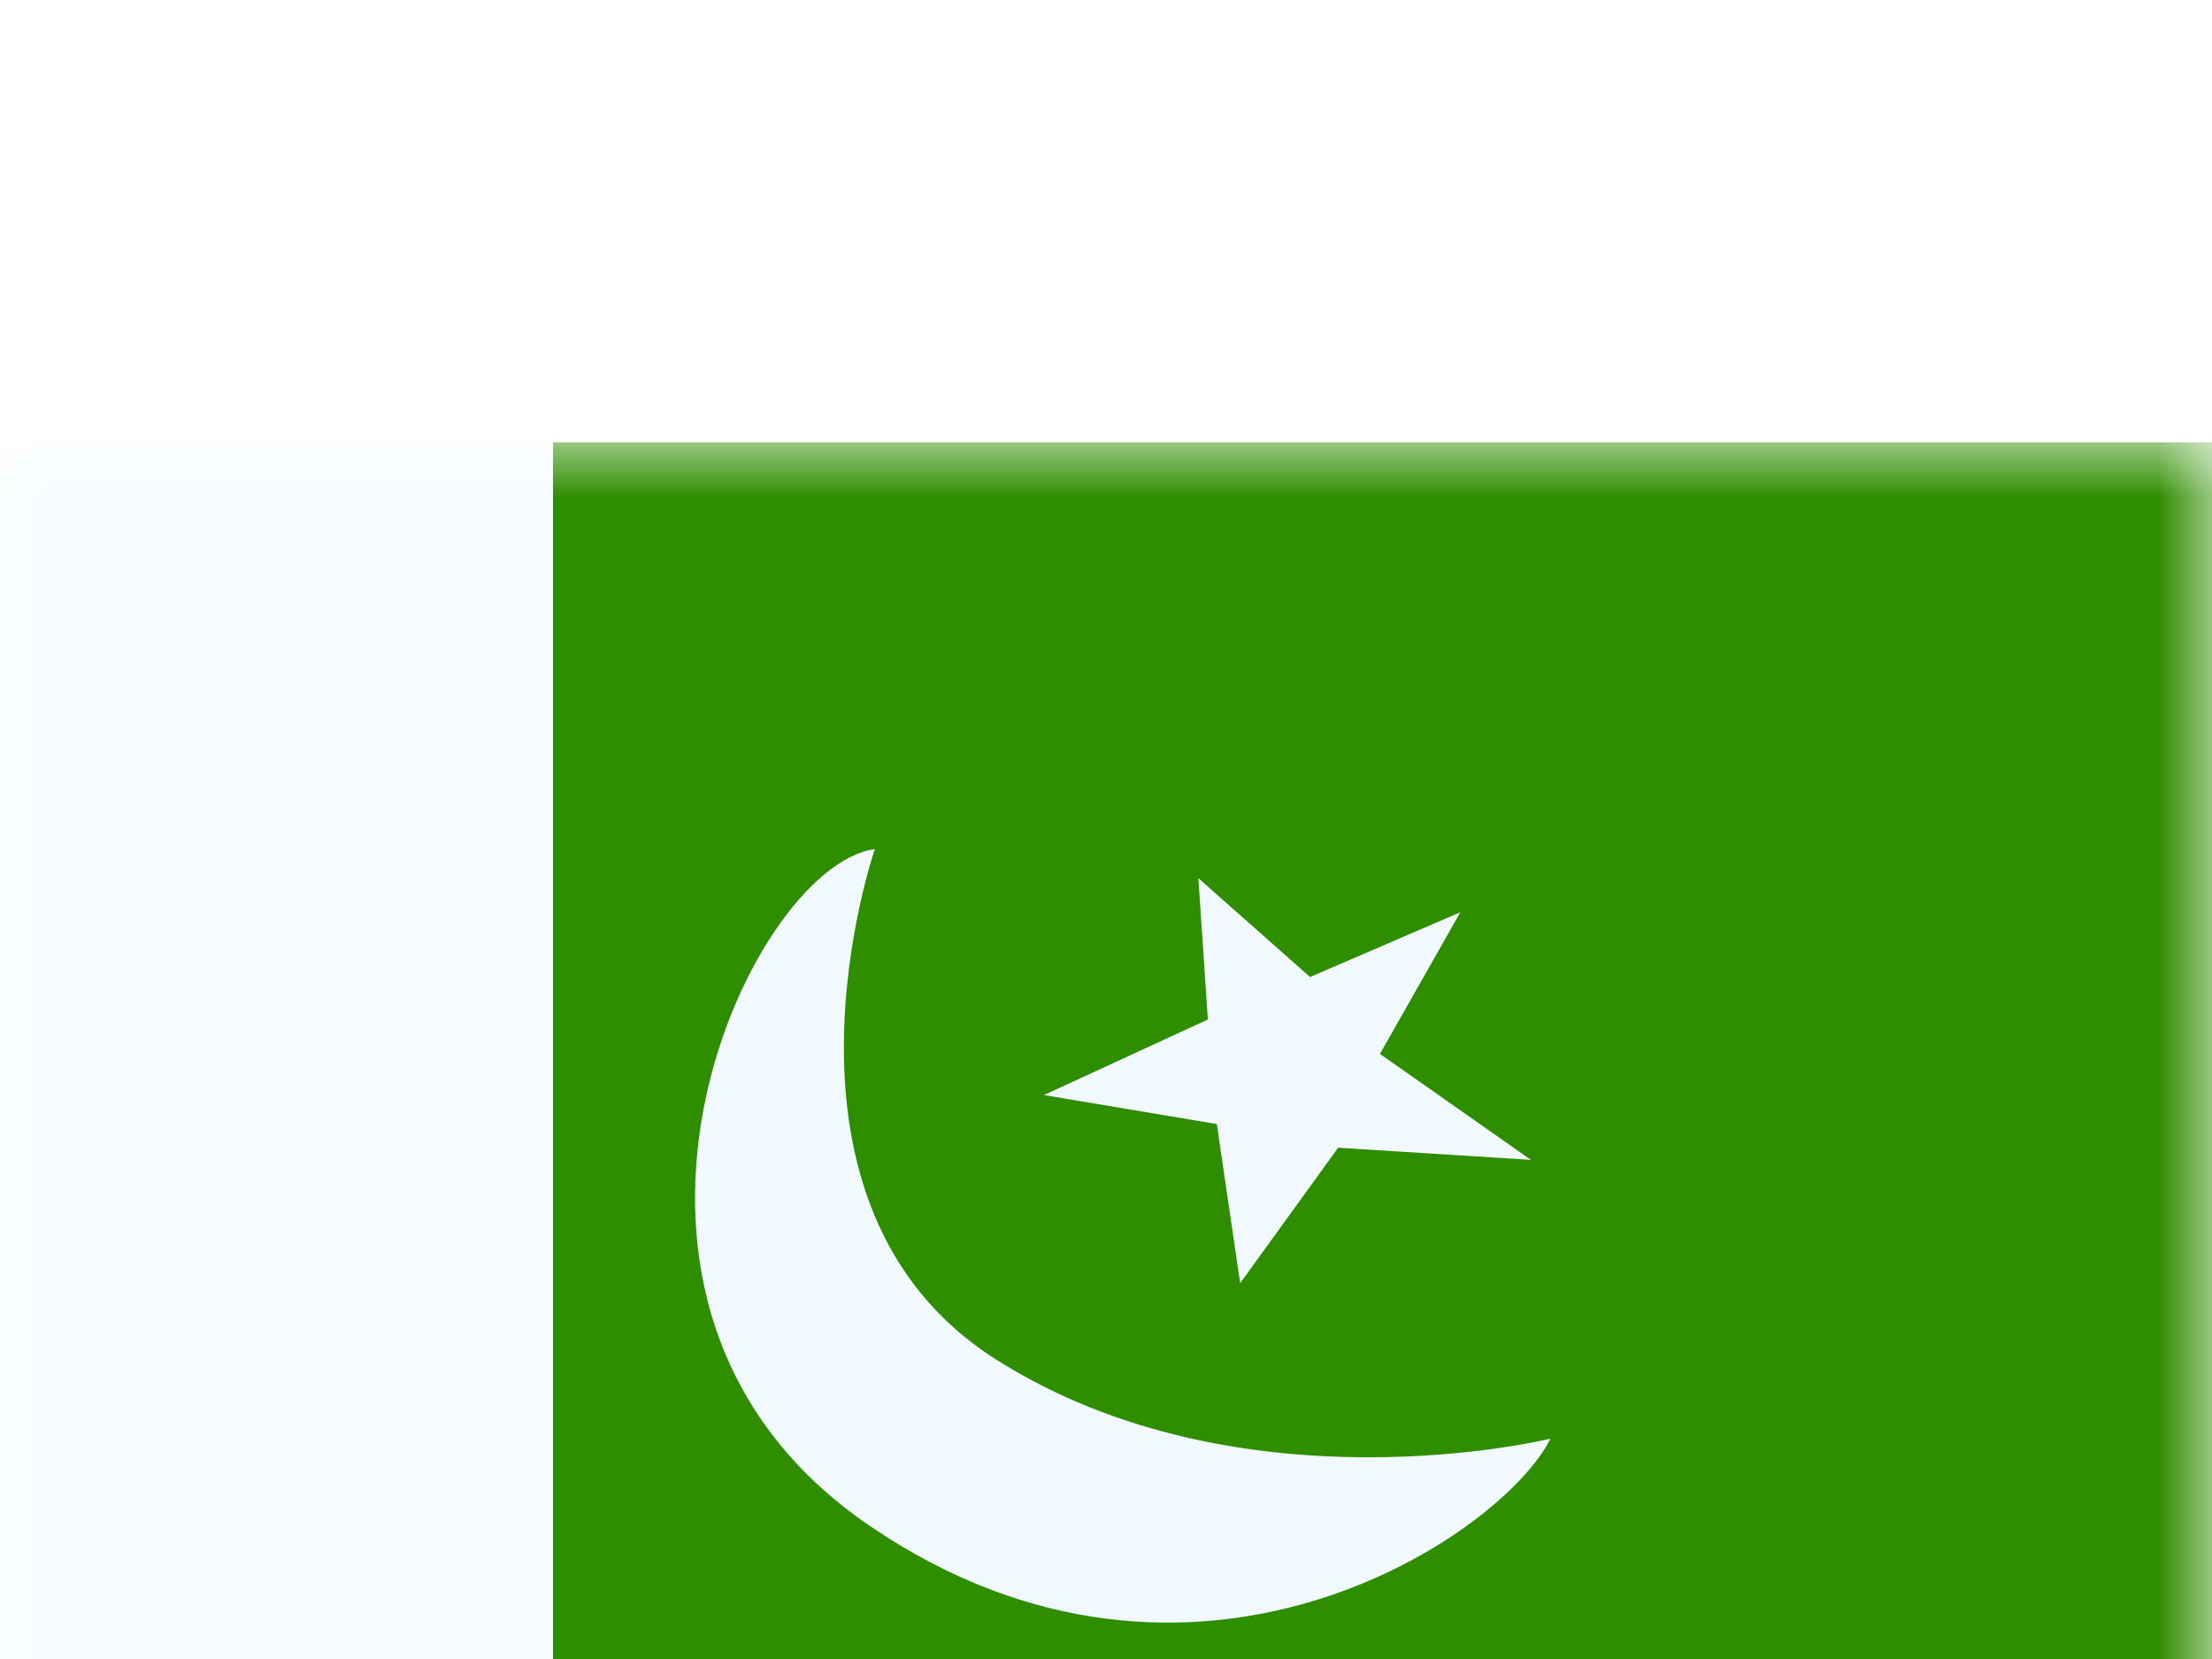 <svg width="20" height="15" viewBox="0 0 20 15" fill="none" xmlns="http://www.w3.org/2000/svg">
<g filter="url(#filter0_d_1_18798)">
<mask id="mask0_1_18798" style="mask-type:luminance" maskUnits="userSpaceOnUse" x="0" y="0" width="20" height="15">
<path fill-rule="evenodd" clip-rule="evenodd" d="M0 0H20V14.125H0V0Z" fill="white"/>
</mask>
<g mask="url(#mask0_1_18798)">
<path fill-rule="evenodd" clip-rule="evenodd" d="M5 0H20V14.125H5V0Z" fill="#2F8D00"/>
<path fill-rule="evenodd" clip-rule="evenodd" d="M0 0H5V14.125H0V0Z" fill="#F7FCFF"/>
<path fill-rule="evenodd" clip-rule="evenodd" d="M14.018 9.008C14.018 9.008 11.227 9.694 9.012 8.296C6.796 6.898 7.91 3.677 7.91 3.677C6.754 3.835 4.94 7.806 7.865 9.797C10.79 11.788 13.592 9.874 14.018 9.008ZM10.921 5.218L9.439 5.901L11.002 6.163L11.213 7.602L12.099 6.377L13.842 6.487L12.477 5.529L13.204 4.248L11.845 4.834L10.835 3.94L10.921 5.218Z" fill="#F1F9FF"/>
</g>
</g>
<defs>
<filter id="filter0_d_1_18798" x="-4.011" y="0" width="28.021" height="22.146" filterUnits="userSpaceOnUse" color-interpolation-filters="sRGB">
<feFlood flood-opacity="0" result="BackgroundImageFix"/>
<feColorMatrix in="SourceAlpha" type="matrix" values="0 0 0 0 0 0 0 0 0 0 0 0 0 0 0 0 0 0 127 0" result="hardAlpha"/>
<feOffset dy="4"/>
<feGaussianBlur stdDeviation="2"/>
<feComposite in2="hardAlpha" operator="out"/>
<feColorMatrix type="matrix" values="0 0 0 0 0 0 0 0 0 0 0 0 0 0 0 0 0 0 0.25 0"/>
<feBlend mode="normal" in2="BackgroundImageFix" result="effect1_dropShadow_1_18798"/>
<feBlend mode="normal" in="SourceGraphic" in2="effect1_dropShadow_1_18798" result="shape"/>
</filter>
</defs>
</svg>
